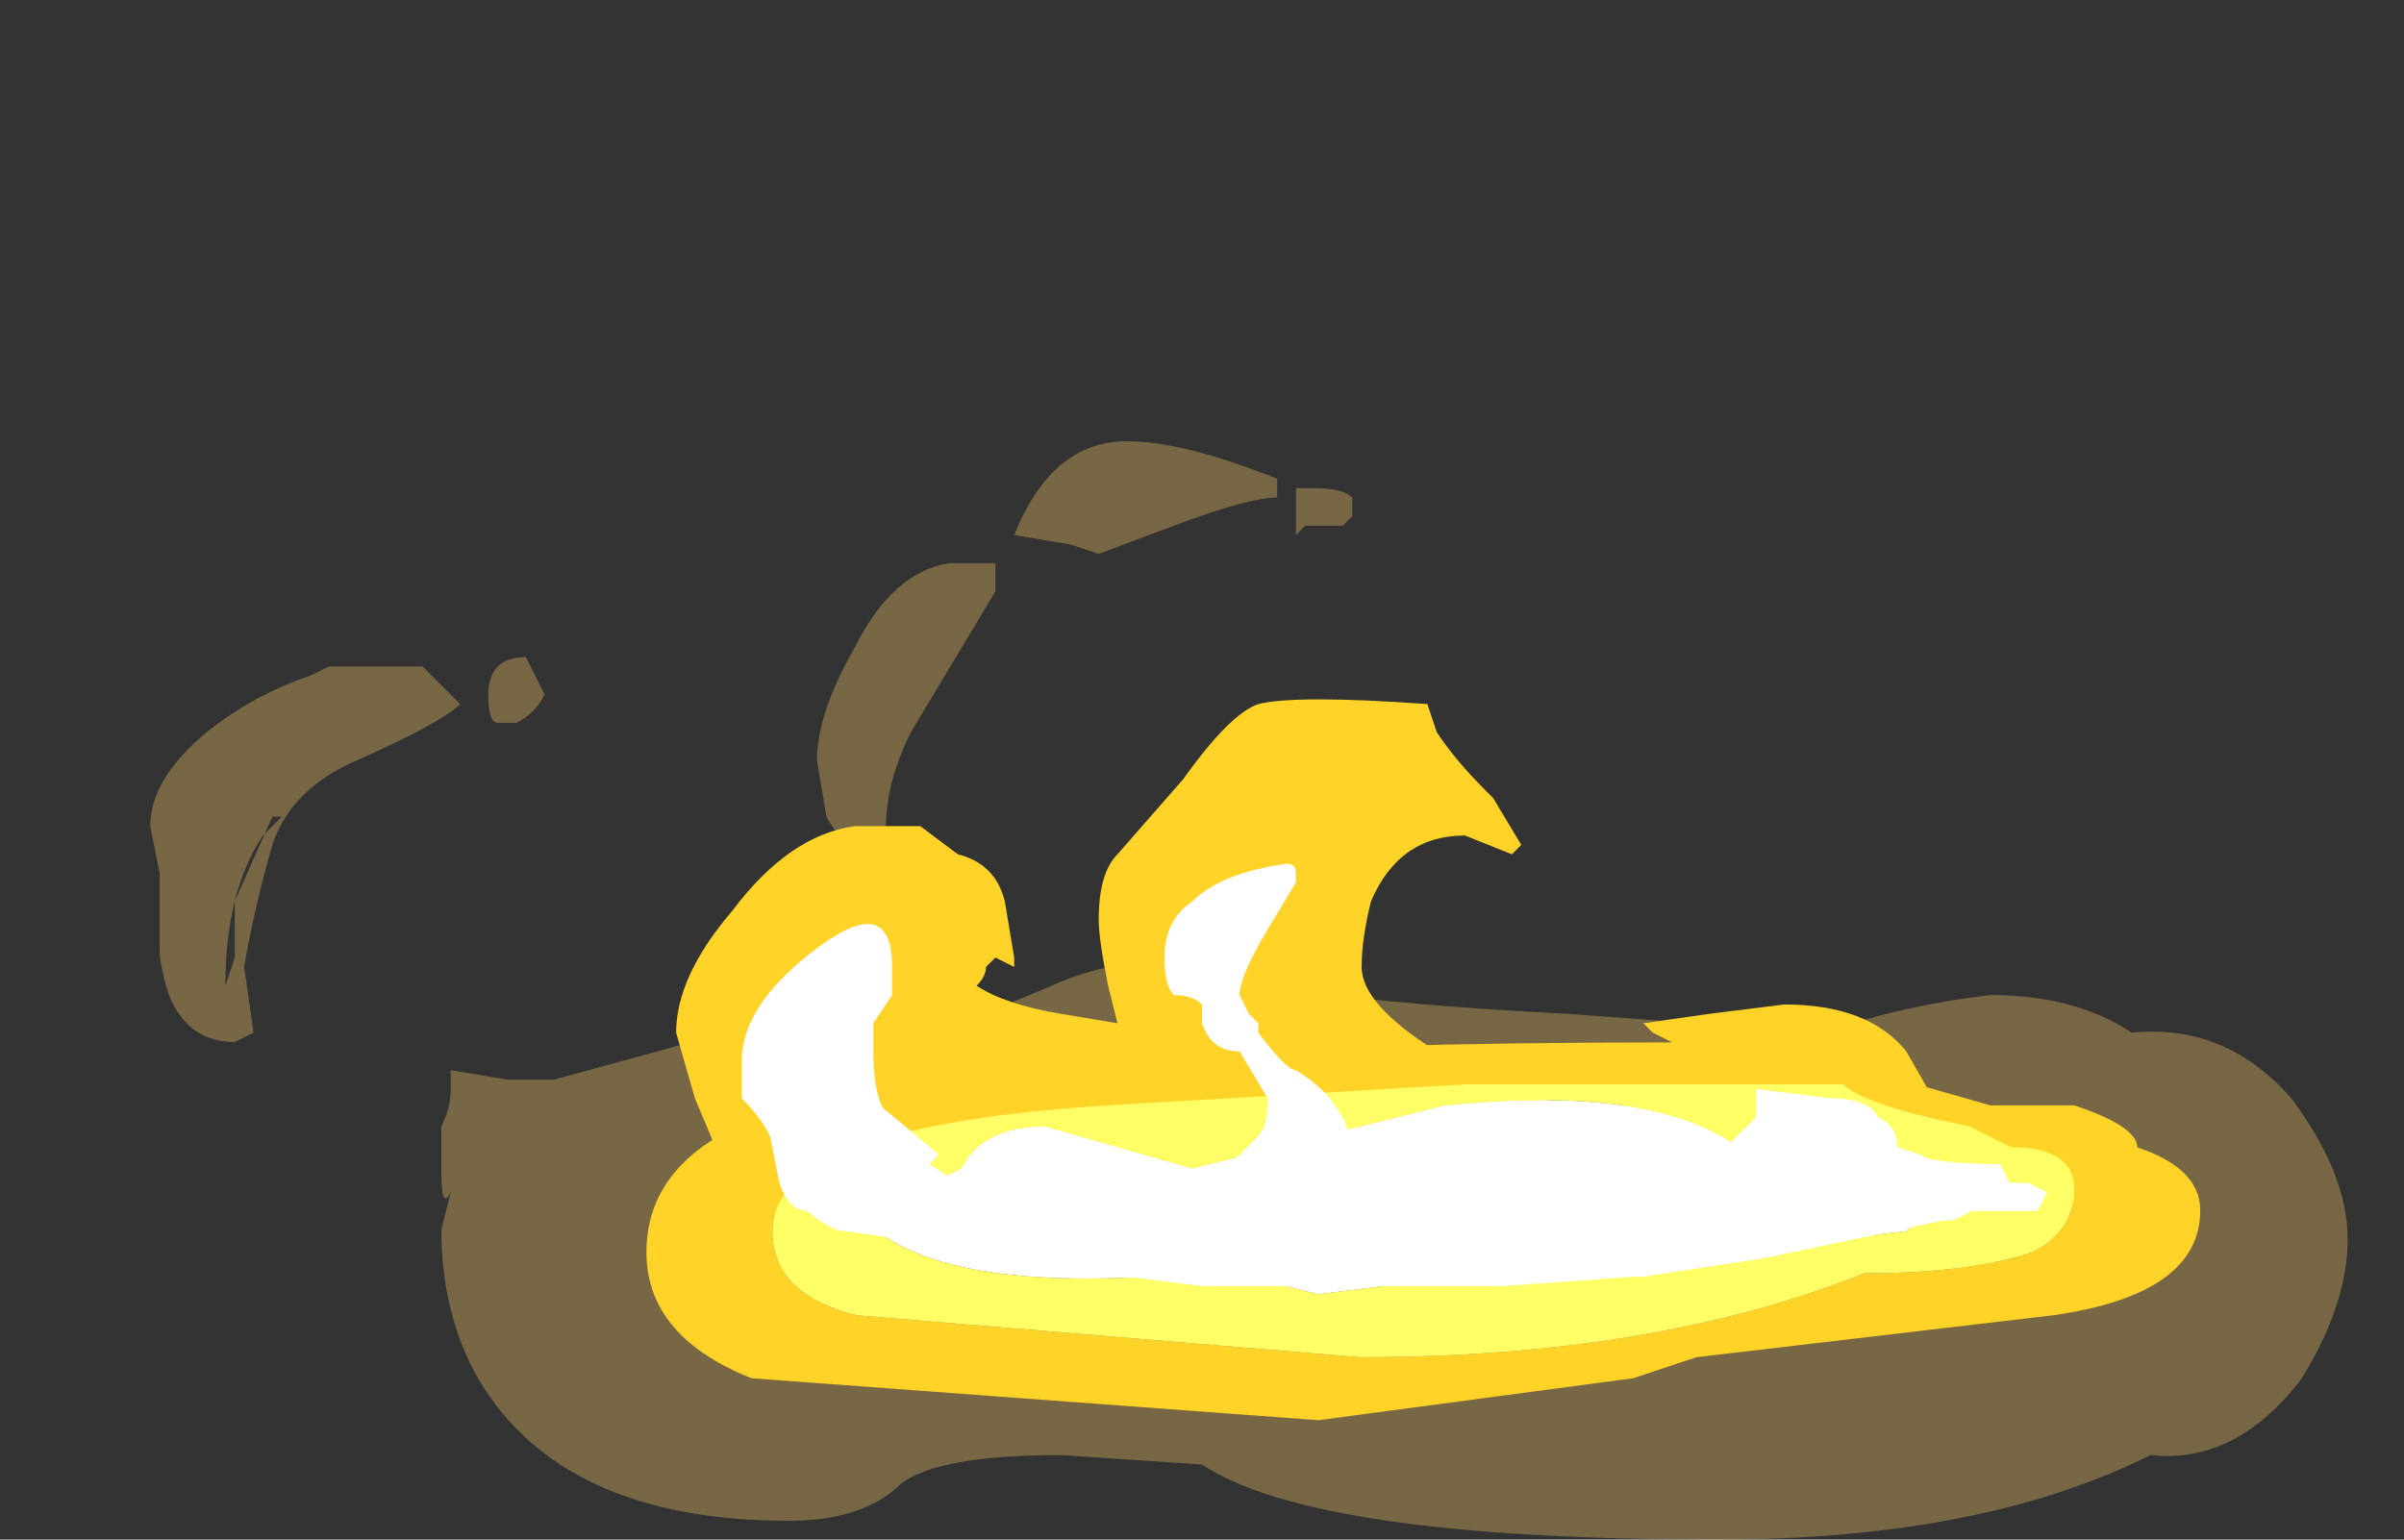 <?xml version="1.0" encoding="UTF-8" standalone="no"?>
<svg xmlns:ffdec="https://www.free-decompiler.com/flash" xmlns:xlink="http://www.w3.org/1999/xlink" ffdec:objectType="frame" height="57.4px" width="89.6px" xmlns="http://www.w3.org/2000/svg">
  <rect width="100%" height="100%" fill="#333333" stroke="none"/>
  <g transform="matrix(1.0, 0.0, 0.0, 1.0, 50.4, 40.25)">
    <use ffdec:characterId="4866" height="5.85" transform="matrix(7.0, 0.0, 0.0, 7.0, -44.8, -23.8)" width="11.7" xlink:href="#shape0"/>
    <use ffdec:characterId="4827" height="3.15" transform="matrix(7.0, 0.0, 0.0, 7.0, -25.2, -14.35)" width="7.65" xlink:href="#shape1"/>
    <use ffdec:characterId="4714" height="6.3" transform="matrix(-2.236, 0.0, 0.0, 2.236, 31.606, -1.387)" width="25.9" xlink:href="#sprite0"/>
    <use ffdec:characterId="4828" height="2.25" transform="matrix(7.0, 0.0, 0.0, 7.0, -22.75, -8.05)" width="6.95" xlink:href="#shape3"/>
  </g>
  <defs>
    <g id="shape0" transform="matrix(1.0, 0.0, 0.0, 1.0, 6.4, 3.4)">
      <path d="M4.15 -0.25 Q4.65 -0.3 5.0 0.1 5.3 0.5 5.3 0.85 5.3 1.2 5.05 1.6 4.7 2.05 4.25 2.0 3.35 2.45 1.95 2.45 -0.2 2.45 -0.8 2.05 L-1.55 2.0 Q-2.2 2.0 -2.4 2.15 -2.6 2.35 -3.0 2.35 -4.2 2.35 -4.65 1.6 -4.85 1.25 -4.85 0.8 L-4.8 0.6 Q-4.85 0.7 -4.85 0.5 L-4.85 0.25 Q-4.8 0.15 -4.8 0.05 L-4.8 -0.05 -4.5 0.0 -4.25 0.0 -3.7 -0.15 Q-3.0 -0.35 -2.8 -0.3 L-2.2 -0.25 -1.6 -0.5 Q-1.05 -0.75 -0.45 -0.5 0.15 -0.4 1.15 -0.35 L2.5 -0.25 Q2.95 -0.4 3.4 -0.45 3.85 -0.45 4.15 -0.25 M0.0 -3.0 L-0.05 -2.95 -0.25 -2.95 -0.3 -2.9 -0.3 -3.15 -0.2 -3.15 Q-0.05 -3.15 0.0 -3.1 L0.0 -3.0 M-6.35 -1.1 L-6.4 -1.35 Q-6.4 -1.6 -6.1 -1.85 -5.85 -2.05 -5.55 -2.15 L-5.45 -2.2 -4.95 -2.2 -4.75 -2.0 Q-4.85 -1.9 -5.3 -1.7 -5.65 -1.55 -5.75 -1.25 -5.85 -0.9 -5.9 -0.6 L-5.85 -0.25 -5.95 -0.2 Q-6.2 -0.2 -6.3 -0.45 -6.35 -0.6 -6.35 -0.7 L-6.35 -1.1 M-5.95 -0.65 L-5.95 -0.95 Q-6.0 -0.75 -6.0 -0.5 L-5.95 -0.65 M-4.55 -1.9 Q-4.6 -1.9 -4.6 -2.05 -4.6 -2.25 -4.4 -2.25 L-4.3 -2.05 Q-4.35 -1.95 -4.45 -1.9 L-4.55 -1.9 M-5.8 -1.3 Q-5.9 -1.15 -5.95 -0.95 L-5.75 -1.4 -5.7 -1.4 -5.8 -1.3 M-0.4 -3.1 Q-0.55 -3.1 -0.95 -2.95 L-1.35 -2.8 -1.5 -2.85 -1.8 -2.9 Q-1.6 -3.4 -1.2 -3.4 -0.9 -3.4 -0.4 -3.2 L-0.4 -3.1 M-2.15 -2.75 L-1.9 -2.75 -1.9 -2.6 -2.35 -1.85 Q-2.55 -1.45 -2.45 -1.1 L-2.5 -1.05 Q-2.75 -1.3 -2.8 -1.4 L-2.85 -1.7 Q-2.85 -1.95 -2.65 -2.3 -2.45 -2.7 -2.15 -2.75" fill="#ffcc66" fill-opacity="0.337" fill-rule="evenodd" stroke="none"/>
    </g>
    <g id="shape1" transform="matrix(1.0, 0.0, 0.0, 1.0, 3.6, 2.05)">
      <path d="M0.45 -1.85 Q0.55 -1.7 0.7 -1.55 L0.75 -1.5 0.9 -1.25 0.85 -1.2 0.6 -1.3 Q0.25 -1.3 0.1 -0.95 0.05 -0.75 0.05 -0.6 0.05 -0.4 0.45 -0.15 0.9 0.15 1.4 0.15 L1.65 0.1 1.7 0.05 1.7 -0.2 1.6 -0.25 1.55 -0.3 1.9 -0.35 2.3 -0.4 Q2.75 -0.4 2.95 -0.15 L3.15 0.2 3.6 0.2 3.85 0.4 4.0 0.4 4.05 0.5 4.0 0.6 3.9 0.65 1.55 1.0 0.9 1.0 0.3 1.05 0.15 1.05 -0.15 1.1 -0.65 1.1 -1.1 1.05 -2.4 0.8 -3.25 0.7 -3.3 0.6 Q-3.35 0.45 -3.5 0.1 L-3.6 -0.25 Q-3.6 -0.55 -3.3 -0.9 -3.0 -1.3 -2.65 -1.35 L-2.3 -1.35 -2.1 -1.2 Q-1.9 -1.15 -1.85 -0.95 L-1.8 -0.65 -1.8 -0.6 -1.9 -0.65 -1.95 -0.6 Q-1.95 -0.55 -2.0 -0.5 -1.85 -0.4 -1.55 -0.35 L-1.25 -0.3 -1.3 -0.5 Q-1.35 -0.75 -1.35 -0.85 -1.35 -1.1 -1.25 -1.2 L-0.9 -1.6 Q-0.65 -1.95 -0.5 -2.0 -0.3 -2.05 0.4 -2.0 L0.45 -1.85" fill="#ffd327" fill-rule="evenodd" stroke="none"/>
    </g>
    <g id="sprite0" transform="matrix(1.0, 0.0, 0.0, 1.0, 12.95, 6.3)">
      <use ffdec:characterId="4713" height="0.9" transform="matrix(7.0, 0.0, 0.0, 7.0, -12.95, -6.3)" width="3.7" xlink:href="#shape2"/>
    </g>
    <g id="shape2" transform="matrix(1.0, 0.0, 0.0, 1.0, 1.85, 0.9)">
      <path d="M0.25 -0.3 L-0.15 -0.35 -0.45 -0.35 Q-0.6 -0.35 -0.7 -0.4 L-1.15 -0.45 -1.25 -0.55 Q-1.25 -0.7 -0.75 -0.65 -0.55 -0.8 -0.05 -0.75 L0.55 -0.6 0.9 -0.7 Q1.05 -0.7 1.1 -0.6 1.2 -0.55 1.3 -0.5 L1.3 -0.45 Q1.1 -0.3 0.55 -0.35 L0.45 -0.35 0.25 -0.3" fill="#ffffff" fill-rule="evenodd" stroke="none"/>
      <path d="M0.15 -0.15 L1.35 -0.25 Q1.55 -0.3 1.55 -0.45 1.55 -0.7 0.75 -0.75 L-0.1 -0.8 -1.0 -0.8 Q-1.05 -0.75 -1.3 -0.7 L-1.4 -0.65 Q-1.55 -0.65 -1.55 -0.55 -1.55 -0.45 -1.45 -0.4 -1.3 -0.35 -1.05 -0.35 -0.55 -0.15 0.15 -0.15 M1.85 -0.4 Q1.85 -0.2 1.6 -0.1 L0.25 0.0 -0.5 -0.1 -0.65 -0.15 -1.5 -0.25 Q-1.85 -0.3 -1.85 -0.5 -1.85 -0.6 -1.7 -0.65 -1.7 -0.7 -1.55 -0.75 L-1.35 -0.75 -1.0 -0.85 -0.8 -0.85 -0.6 -0.9 Q0.95 -0.9 1.5 -0.75 1.85 -0.65 1.85 -0.4" fill="#ffd327" fill-rule="evenodd" stroke="none"/>
      <path d="M0.15 -0.15 Q-0.55 -0.15 -1.05 -0.35 -1.3 -0.35 -1.45 -0.4 -1.55 -0.45 -1.55 -0.55 -1.55 -0.65 -1.4 -0.65 L-1.3 -0.7 Q-1.05 -0.75 -1.0 -0.8 L-0.1 -0.8 0.75 -0.75 Q1.55 -0.7 1.55 -0.45 1.55 -0.3 1.35 -0.25 L0.15 -0.15 M0.25 -0.3 L0.45 -0.35 0.55 -0.35 Q1.1 -0.3 1.3 -0.45 L1.3 -0.5 Q1.2 -0.55 1.1 -0.6 1.05 -0.7 0.9 -0.7 L0.55 -0.6 -0.05 -0.75 Q-0.55 -0.8 -0.75 -0.65 -1.25 -0.7 -1.25 -0.55 L-1.15 -0.45 -0.7 -0.4 Q-0.6 -0.35 -0.45 -0.35 L-0.15 -0.35 0.25 -0.3" fill="#ffff66" fill-rule="evenodd" stroke="none"/>
    </g>
    <g id="shape3" transform="matrix(1.0, 0.0, 0.0, 1.0, 3.25, 1.15)">
      <path d="M-2.45 -0.55 L-2.45 -0.45 -2.55 -0.3 -2.55 -0.15 Q-2.55 0.05 -2.5 0.15 L-2.2 0.4 -2.25 0.45 -2.1 0.55 Q-1.85 0.7 -1.7 0.7 -1.15 0.7 -0.75 0.5 L-0.65 0.45 -0.5 0.3 Q-0.45 0.25 -0.45 0.1 L-0.6 -0.15 Q-0.75 -0.15 -0.8 -0.3 L-0.8 -0.4 Q-0.85 -0.45 -0.95 -0.45 -1.0 -0.5 -1.0 -0.65 -1.0 -0.85 -0.85 -0.95 -0.7 -1.1 -0.35 -1.15 -0.3 -1.15 -0.3 -1.1 L-0.3 -1.05 -0.45 -0.8 Q-0.6 -0.55 -0.6 -0.45 L-0.55 -0.35 -0.5 -0.3 -0.5 -0.25 Q-0.35 -0.05 -0.3 -0.05 -0.05 0.1 0.0 0.35 L0.0 0.45 Q0.0 0.55 0.25 0.6 L0.8 0.7 1.5 0.6 Q1.85 0.55 1.95 0.4 L2.15 0.2 Q2.15 0.15 2.15 0.1 2.15 0.0 2.15 0.05 L2.55 0.1 Q2.75 0.1 2.8 0.2 2.9 0.25 2.9 0.35 3.0 0.45 3.45 0.45 L3.5 0.55 3.6 0.55 3.7 0.6 3.65 0.7 3.3 0.7 3.2 0.75 3.15 0.75 2.2 0.95 1.55 1.05 1.5 1.05 0.8 1.1 -0.8 1.1 -1.2 1.05 -2.4 0.85 -2.75 0.8 Q-2.85 0.75 -2.9 0.7 -3.0 0.7 -3.05 0.55 L-3.1 0.3 Q-3.15 0.2 -3.25 0.1 L-3.25 -0.1 Q-3.25 -0.4 -2.85 -0.7 -2.45 -1.0 -2.45 -0.6 L-2.45 -0.55" fill="#ffffff" fill-rule="evenodd" stroke="none"/>
    </g>
  </defs>
</svg>
